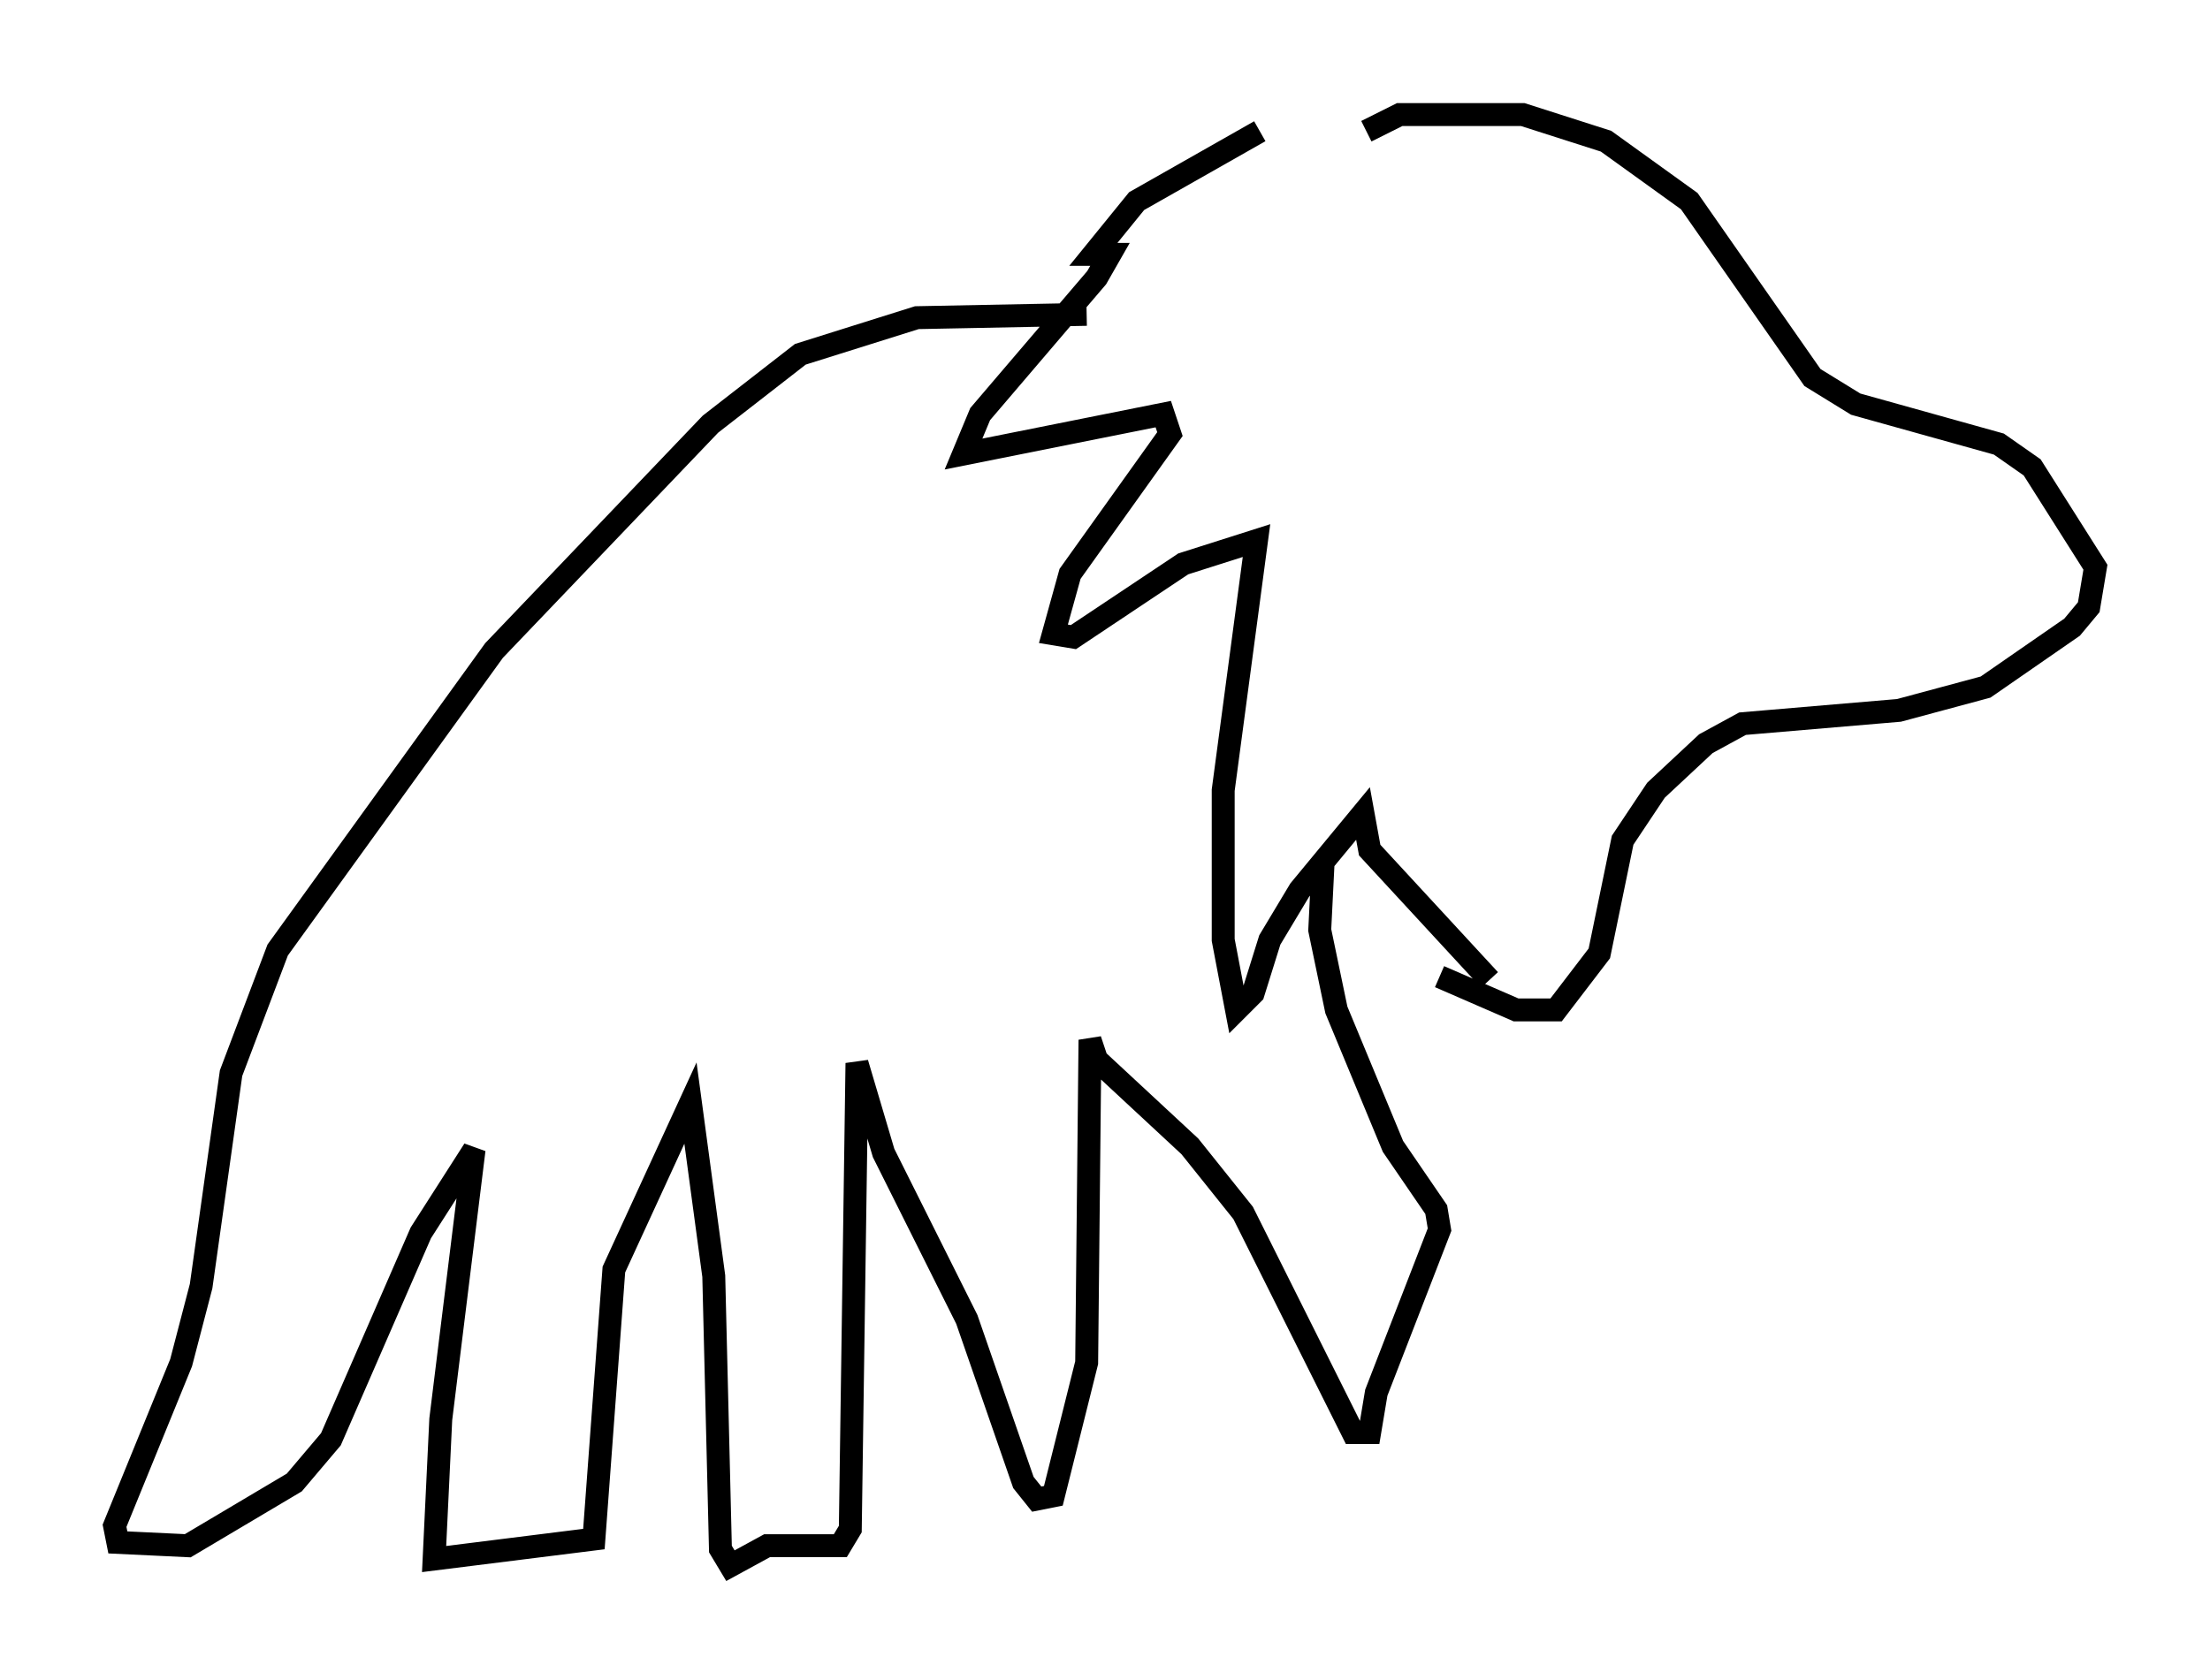<?xml version="1.0" encoding="utf-8" ?>
<svg baseProfile="full" height="73.329" version="1.1" width="96.424" xmlns="http://www.w3.org/2000/svg" xmlns:ev="http://www.w3.org/2001/xml-events" xmlns:xlink="http://www.w3.org/1999/xlink"><defs /><rect fill="white" height="73.329" width="96.424" x="0" y="0" /><path d="M61.212, 5.872 m-6.246, -0.145 l-5.374, 3.05 -1.888, 2.324 l0.726, 0.0 -0.581, 1.017 l-5.084, 5.955 -0.726, 1.743 l8.715, -1.743 0.291, 0.872 l-4.358, 6.101 -0.726, 2.615 l0.872, 0.145 4.793, -3.196 l3.196, -1.017 -1.453, 10.894 l0.0, 6.536 0.581, 3.05 l0.726, -0.726 0.726, -2.324 l1.307, -2.179 2.76, -3.341 l0.291, 1.598 5.229, 5.665 m-5.374, -37.039 l1.453, -0.726 5.374, 0.0 l3.631, 1.162 3.631, 2.615 l5.374, 7.698 1.888, 1.162 l6.246, 1.743 1.453, 1.017 l2.76, 4.358 -0.291, 1.743 l-0.726, 0.872 -3.777, 2.615 l-3.777, 1.017 -6.827, 0.581 l-1.598, 0.872 -2.179, 2.034 l-1.453, 2.179 -1.017, 4.939 l-1.888, 2.469 -1.743, 0.0 l-3.341, -1.453 m-15.397, -28.905 l-7.408, 0.145 -5.084, 1.598 l-3.922, 3.05 -9.441, 9.877 l-9.441, 13.073 -2.034, 5.374 l-1.307, 9.296 -0.872, 3.341 l-2.905, 7.117 0.145, 0.726 l3.05, 0.145 4.648, -2.76 l1.598, -1.888 3.922, -9.006 l2.324, -3.631 -1.453, 11.765 l-0.291, 6.101 6.972, -0.872 l0.872, -11.765 3.341, -7.263 l1.017, 7.553 0.291, 11.911 l0.436, 0.726 1.598, -0.872 l3.196, 0.0 0.436, -0.726 l0.291, -20.335 1.162, 3.922 l3.631, 7.263 2.469, 7.117 l0.581, 0.726 0.726, -0.145 l1.453, -5.81 0.145, -14.089 l0.291, 0.872 4.067, 3.777 l2.324, 2.905 4.793, 9.587 l0.726, 0.0 0.291, -1.743 l2.76, -7.117 -0.145, -0.872 l-1.888, -2.76 -2.469, -5.955 l-0.726, -3.486 0.145, -2.905 " fill="none" stroke="black" stroke-width="1" /></svg>